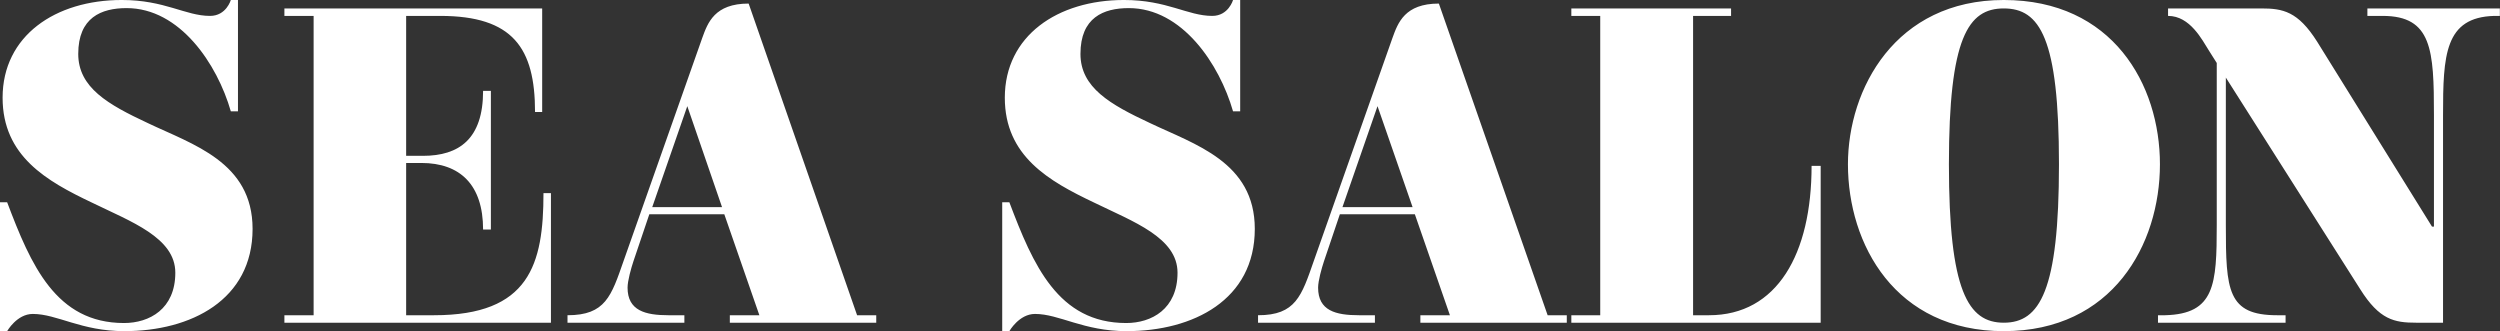 <svg data-v-423bf9ae="" xmlns="http://www.w3.org/2000/svg" viewBox="0 0 452.941 60" class="font"><rect x="0" y="0" width="452.941" height="60" fill="#333333" stroke="none"/><!----><!----><!----><g data-v-423bf9ae="" id="aba3490b-cc3a-478d-9cc4-cdcfd7690ccc" fill="white" transform="matrix(5.882,0,0,5.882,-3.882,-13.118)"><path d="M5.21 6.02C3.99 5.45 3.07 4.93 3.07 3.89C3.07 2.77 3.78 2.48 4.56 2.48C6.20 2.48 7.35 4.20 7.77 5.66L7.99 5.66L7.99 2.23L7.77 2.23C7.77 2.23 7.63 2.72 7.13 2.72C6.37 2.72 5.74 2.23 4.41 2.23C2.37 2.23 0.74 3.33 0.74 5.24C0.74 7.04 2.10 7.81 3.49 8.47C4.70 9.06 6.06 9.55 6.06 10.63C6.06 11.75 5.26 12.18 4.48 12.18C2.38 12.18 1.61 10.39 0.88 8.46L0.66 8.46L0.66 12.43L0.88 12.43C0.88 12.43 1.18 11.90 1.67 11.90C2.42 11.90 3.16 12.43 4.49 12.43C6.54 12.43 8.44 11.47 8.44 9.28C8.44 7.22 6.59 6.68 5.21 6.02ZM9.42 12.17L17.63 12.17L17.63 8.18L17.40 8.18C17.40 10.37 16.97 11.94 14.03 11.94L13.17 11.94L13.17 7.25L13.64 7.25C14.83 7.25 15.54 7.92 15.54 9.30L15.78 9.30L15.78 5.03L15.54 5.03C15.54 6.51 14.80 7.03 13.69 7.03L13.17 7.03L13.17 2.72L14.22 2.72C16.46 2.72 17.14 3.71 17.14 5.68L17.36 5.68L17.36 2.49L9.42 2.49L9.42 2.72L10.32 2.72L10.32 11.94L9.42 11.94ZM19.87 10.26C19.49 11.35 19.31 11.94 18.14 11.94L18.14 12.17L21.74 12.17L21.74 11.94L21.25 11.94C20.54 11.94 19.99 11.80 19.99 11.09C19.99 10.88 20.10 10.49 20.17 10.28L20.66 8.83L22.97 8.83L24.05 11.94L23.14 11.94L23.14 12.17L27.65 12.17L27.65 11.94L27.06 11.94L23.72 2.34C22.67 2.34 22.46 2.93 22.29 3.40ZM21.83 5.50L22.90 8.61L20.75 8.61ZM36.08 6.02C34.86 5.45 33.94 4.93 33.94 3.89C33.94 2.77 34.65 2.48 35.43 2.48C37.07 2.48 38.22 4.20 38.64 5.66L38.86 5.66L38.86 2.23L38.64 2.23C38.64 2.23 38.50 2.72 38.00 2.72C37.24 2.72 36.61 2.23 35.28 2.23C33.24 2.23 31.61 3.33 31.61 5.24C31.61 7.04 32.97 7.81 34.36 8.47C35.57 9.06 36.93 9.55 36.93 10.63C36.93 11.75 36.13 12.18 35.35 12.18C33.25 12.18 32.48 10.39 31.75 8.46L31.53 8.46L31.53 12.43L31.75 12.43C31.75 12.43 32.05 11.90 32.54 11.90C33.29 11.90 34.03 12.43 35.36 12.43C37.41 12.43 39.31 11.47 39.31 9.28C39.31 7.22 37.46 6.68 36.08 6.02ZM41.13 10.26C40.75 11.35 40.57 11.94 39.41 11.94L39.41 12.17L43.01 12.17L43.01 11.94L42.52 11.94C41.80 11.94 41.26 11.80 41.26 11.09C41.26 10.88 41.37 10.49 41.44 10.28L41.93 8.83L44.24 8.83L45.32 11.94L44.41 11.94L44.41 12.17L48.92 12.17L48.92 11.94L48.33 11.94L44.98 2.34C43.93 2.34 43.72 2.93 43.55 3.40ZM43.09 5.50L44.17 8.61L42.01 8.61ZM49.06 12.17L56.74 12.17L56.74 7.34L56.46 7.34C56.46 10.05 55.40 11.94 53.30 11.94L52.81 11.94L52.81 2.72L53.98 2.72L53.98 2.49L49.06 2.49L49.06 2.72L49.95 2.72L49.95 11.94L49.06 11.94ZM62.38 12.43C65.73 12.43 67.19 9.76 67.19 7.29C67.19 4.83 65.73 2.23 62.38 2.23C59.04 2.23 57.58 4.97 57.58 7.29C57.58 9.76 59.04 12.43 62.38 12.43ZM62.38 12.17C61.28 12.17 60.69 11.19 60.69 7.29C60.69 3.40 61.28 2.49 62.38 2.49C63.49 2.49 64.08 3.40 64.08 7.29C64.08 11.19 63.49 12.17 62.38 12.17ZM68.94 4.17L68.94 9.16C68.94 11.00 68.88 11.90 67.35 11.94L67.13 11.94L67.13 12.17L71.06 12.17L71.06 11.94L70.80 11.94C69.27 11.94 69.22 11.17 69.22 9.17L69.22 4.62L73.36 11.14C73.95 12.08 74.41 12.17 75.08 12.17L75.91 12.17L75.91 5.78C75.91 3.93 75.96 2.76 77.49 2.72L77.66 2.72L77.66 2.49L73.58 2.49L73.58 2.72L74.05 2.72C75.57 2.72 75.63 3.77 75.63 5.77L75.63 9.21L75.57 9.21L72.03 3.51C71.44 2.58 70.98 2.49 70.31 2.49L67.44 2.49L67.44 2.72C68.12 2.72 68.49 3.46 68.70 3.79Z"></path></g><!----><!----></svg>